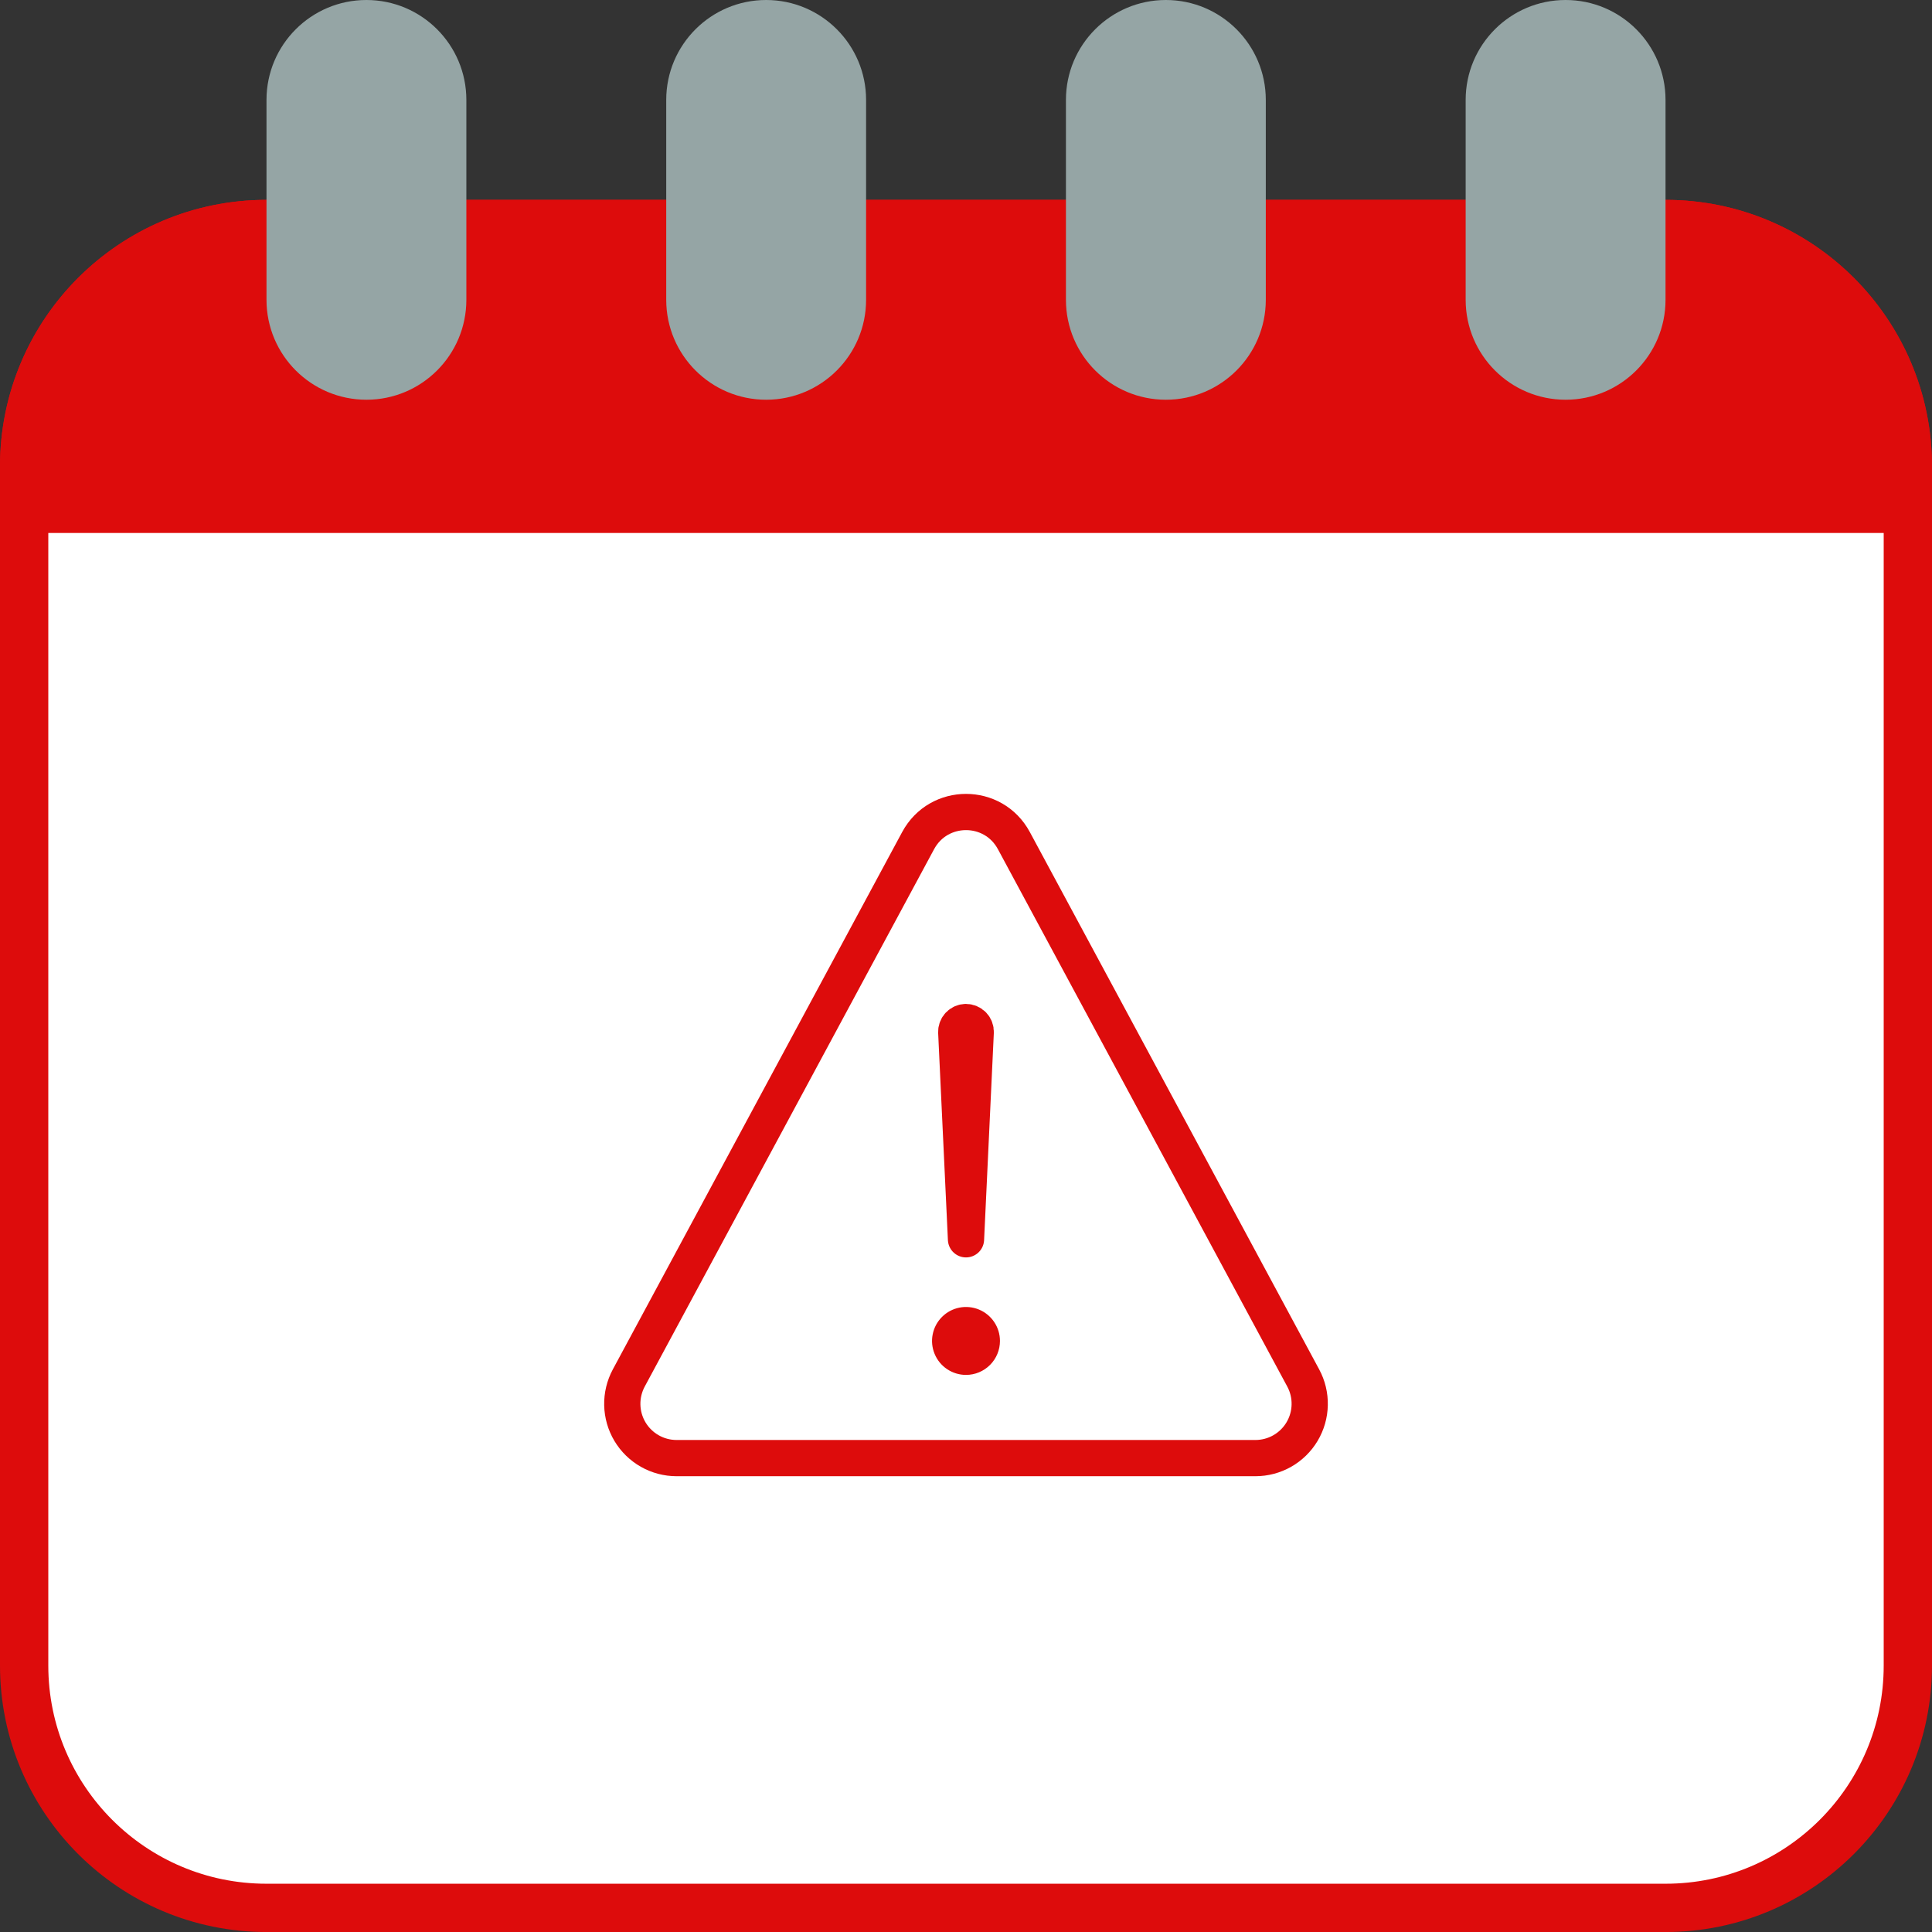 <svg width="80" height="80" viewBox="0 0 80 80" fill="none" xmlns="http://www.w3.org/2000/svg">
<rect x="0" y="0" width="80" height="80" fill="#333333" stroke="none"/>
<path d="M19.31 9.276H68.966C74.507 9.276 79 13.769 79 19.311V68.966C79 74.508 74.507 79.001 68.966 79.001H11.034C5.493 79.001 1 74.508 1 68.966V19.311C1 13.769 5.493 9.276 11.034 9.276H19.31Z" fill="white" stroke="#DD0C0C" stroke-width="2"/>
<path d="M80 19.311V22.07H0V19.311C0 13.217 4.94 8.276 11.034 8.276H68.966C75.06 8.276 80 13.217 80 19.311Z" fill="#DD0C0C"/>
<path d="M19.311 4.138C19.311 1.853 17.458 0 15.173 0C12.887 0 11.035 1.853 11.035 4.138V12.414C11.035 14.699 12.887 16.552 15.173 16.552C17.458 16.552 19.311 14.699 19.311 12.414V4.138Z" fill="#95A5A5"/>
<path d="M35.863 4.138C35.863 1.853 34.01 0 31.725 0C29.439 0 27.587 1.853 27.587 4.138V12.414C27.587 14.699 29.439 16.552 31.725 16.552C34.01 16.552 35.863 14.699 35.863 12.414V4.138Z" fill="#95A5A5"/>
<path d="M52.414 4.138C52.414 1.853 50.561 0 48.276 0C45.991 0 44.138 1.853 44.138 4.138V12.414C44.138 14.699 45.991 16.552 48.276 16.552C50.561 16.552 52.414 14.699 52.414 12.414V4.138Z" fill="#95A5A5"/>
<path d="M68.966 4.138C68.966 1.853 67.113 0 64.828 0C62.543 0 60.69 1.853 60.69 4.138V12.414C60.69 14.699 62.543 16.552 64.828 16.552C67.113 16.552 68.966 14.699 68.966 12.414V4.138Z" fill="#95A5A5"/>
<path d="M28.017 60.377H51.983C52.373 60.377 52.755 60.276 53.094 60.084C53.432 59.892 53.715 59.615 53.915 59.281C54.114 58.946 54.224 58.566 54.232 58.177C54.241 57.788 54.149 57.403 53.964 57.06L41.981 34.806C41.131 33.229 38.869 33.229 38.019 34.806L26.036 57.06C25.852 57.403 25.759 57.788 25.768 58.177C25.776 58.566 25.886 58.946 26.085 59.281C26.285 59.615 26.568 59.892 26.906 60.084C27.245 60.276 27.627 60.377 28.017 60.377V60.377Z" stroke="#DD0C0C" stroke-width="1.5" stroke-linecap="round" stroke-linejoin="round"/>
<path d="M39.596 42.739L40 51.317L40.403 42.742C40.405 42.687 40.397 42.633 40.377 42.581C40.358 42.53 40.328 42.483 40.29 42.444C40.252 42.404 40.206 42.373 40.156 42.352C40.105 42.331 40.051 42.32 39.996 42.32V42.32C39.942 42.321 39.889 42.332 39.839 42.354C39.79 42.375 39.745 42.406 39.708 42.445C39.671 42.484 39.642 42.53 39.623 42.581C39.603 42.631 39.594 42.685 39.596 42.739V42.739Z" stroke="#DD0C0C" stroke-width="1.5" stroke-linecap="round" stroke-linejoin="round"/>
<path d="M40 56.932C39.722 56.932 39.45 56.849 39.219 56.695C38.987 56.54 38.807 56.321 38.701 56.063C38.594 55.807 38.566 55.524 38.621 55.251C38.675 54.978 38.809 54.728 39.006 54.531C39.202 54.334 39.453 54.2 39.726 54.146C39.998 54.092 40.281 54.12 40.538 54.226C40.795 54.333 41.015 54.513 41.169 54.744C41.324 54.975 41.406 55.247 41.406 55.525C41.406 55.898 41.258 56.256 40.994 56.52C40.731 56.783 40.373 56.932 40 56.932Z" fill="#DD0C0C"/>
</svg>
